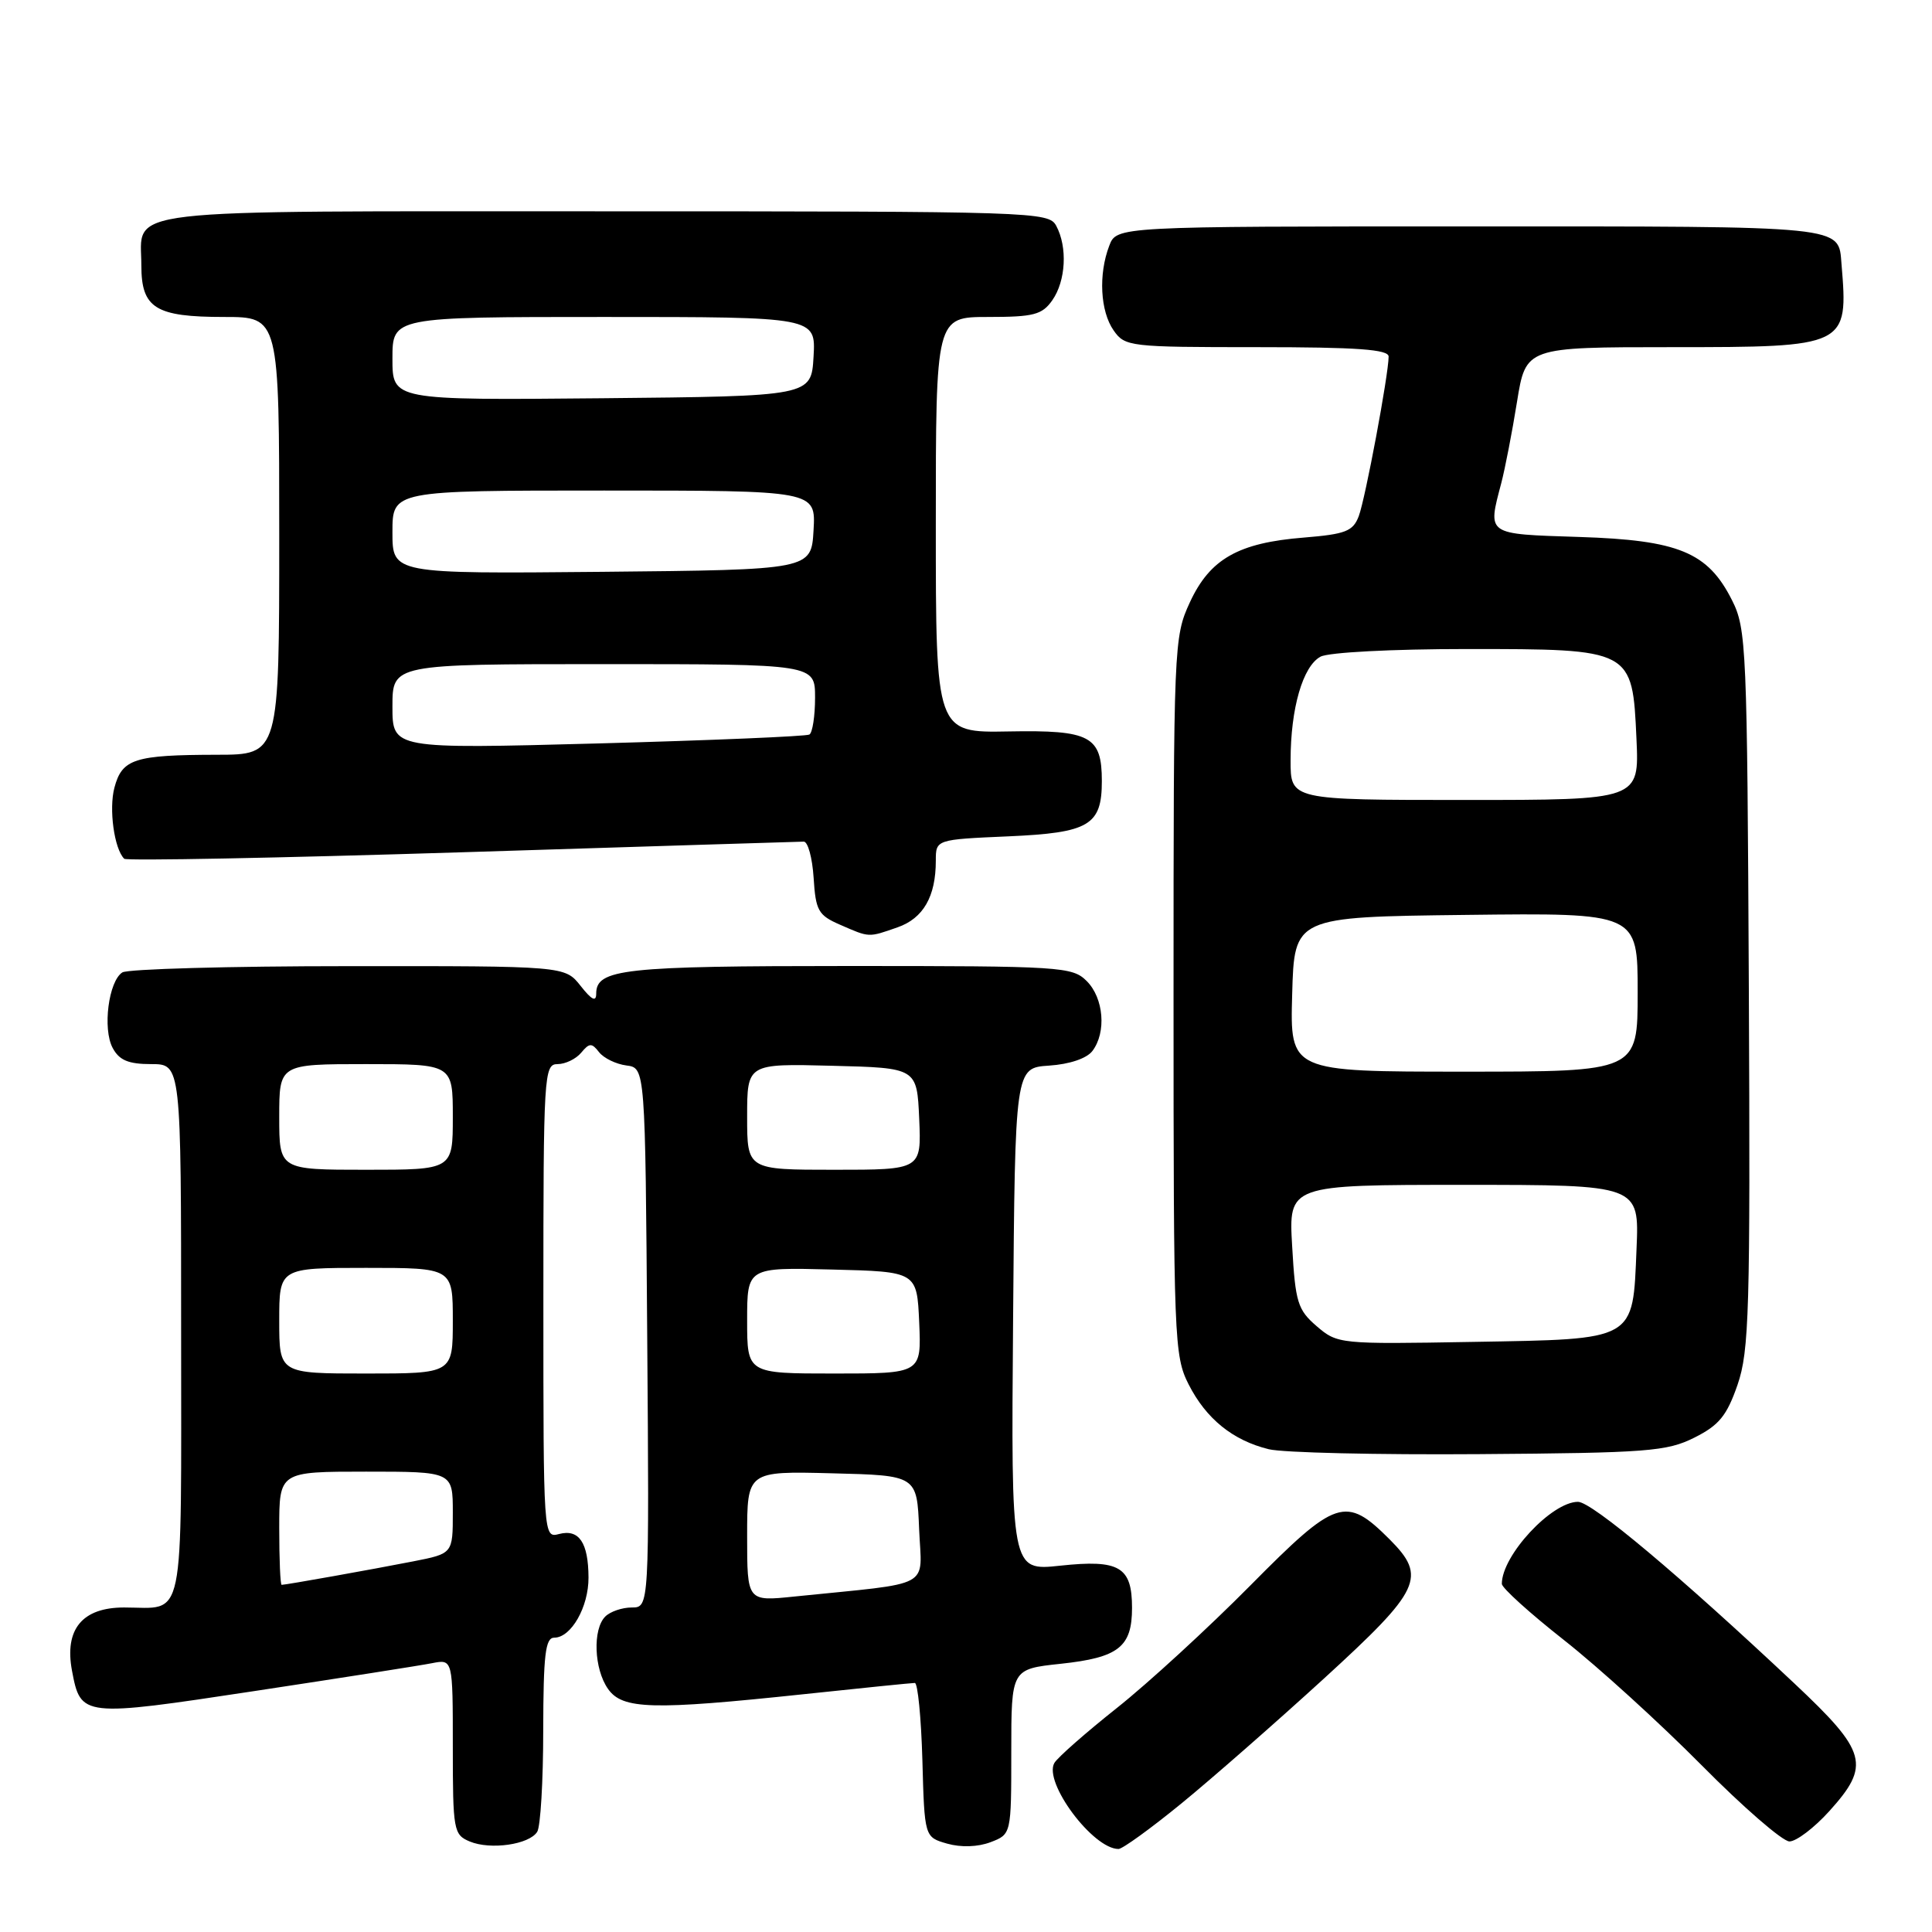 <?xml version="1.0" encoding="UTF-8" standalone="no"?>
<!DOCTYPE svg PUBLIC "-//W3C//DTD SVG 1.1//EN" "http://www.w3.org/Graphics/SVG/1.1/DTD/svg11.dtd" >
<svg xmlns="http://www.w3.org/2000/svg" xmlns:xlink="http://www.w3.org/1999/xlink" version="1.1" viewBox="0 0 256 256">
 <g >
 <path fill="currentColor"
d=" M 71.18 242.73 C 71.62 242.06 71.98 235.99 71.98 229.25 C 72.00 219.25 72.26 217.00 73.44 217.00 C 75.68 217.00 78.00 212.93 77.98 209.03 C 77.96 204.41 76.73 202.58 74.10 203.26 C 72.00 203.81 72.00 203.81 72.00 172.41 C 72.00 142.35 72.08 141.00 73.88 141.00 C 74.91 141.00 76.32 140.32 77.01 139.49 C 78.10 138.18 78.41 138.17 79.38 139.42 C 80.00 140.21 81.62 141.00 83.00 141.18 C 85.50 141.50 85.50 141.50 85.76 177.25 C 86.03 213.00 86.03 213.00 83.71 213.00 C 82.44 213.00 80.86 213.54 80.20 214.20 C 78.51 215.89 78.71 221.14 80.56 223.78 C 82.47 226.52 86.42 226.62 106.50 224.49 C 114.20 223.67 120.82 223.00 121.22 223.00 C 121.61 223.00 122.06 227.60 122.22 233.21 C 122.50 243.43 122.50 243.43 125.50 244.29 C 127.34 244.81 129.56 244.74 131.25 244.10 C 134.00 243.05 134.00 243.05 134.00 232.10 C 134.00 221.16 134.00 221.16 140.55 220.46 C 148.22 219.64 150.00 218.24 150.00 213.05 C 150.00 207.60 148.33 206.62 140.49 207.46 C 133.97 208.16 133.97 208.16 134.24 174.83 C 134.50 141.50 134.50 141.50 139.00 141.20 C 141.72 141.02 144.00 140.25 144.75 139.26 C 146.62 136.80 146.26 132.26 144.00 130.00 C 142.09 128.09 140.67 128.00 112.43 128.00 C 82.59 128.00 79.00 128.39 79.00 131.67 C 79.00 132.80 78.40 132.50 76.93 130.63 C 74.85 128.00 74.85 128.00 46.18 128.02 C 30.40 128.02 16.92 128.40 16.21 128.85 C 14.39 130.01 13.57 136.33 14.93 138.86 C 15.80 140.49 17.01 141.00 20.04 141.00 C 24.00 141.00 24.00 141.00 24.00 176.39 C 24.00 215.99 24.62 213.00 16.44 213.00 C 10.90 213.00 8.51 215.89 9.54 221.38 C 10.70 227.52 10.86 227.54 33.74 224.07 C 45.16 222.34 55.74 220.68 57.25 220.38 C 60.00 219.84 60.00 219.84 60.00 231.45 C 60.00 242.55 60.10 243.11 62.25 244.01 C 64.99 245.15 70.11 244.42 71.18 242.73 Z  M 156.54 238.97 C 160.59 235.66 169.11 228.19 175.46 222.39 C 188.30 210.65 189.10 208.95 184.13 203.97 C 178.31 198.16 177.07 198.57 165.70 210.06 C 160.09 215.73 152.12 223.04 148.00 226.31 C 143.88 229.58 140.15 232.86 139.71 233.60 C 138.23 236.16 144.82 245.00 148.21 245.00 C 148.73 245.00 152.48 242.29 156.54 238.97 Z  M 242.38 240.00 C 247.90 233.89 247.42 232.14 237.75 223.05 C 222.49 208.70 210.93 199.00 209.09 199.00 C 205.60 199.00 199.00 206.10 199.00 209.87 C 199.00 210.40 202.71 213.76 207.25 217.33 C 211.79 220.90 219.99 228.37 225.48 233.91 C 230.97 239.46 236.21 244.00 237.11 244.00 C 238.02 244.00 240.39 242.20 242.38 240.00 Z  M 224.50 190.50 C 227.78 188.86 228.81 187.60 230.23 183.50 C 231.78 179.00 231.93 173.75 231.73 131.00 C 231.51 85.74 231.41 83.31 229.50 79.53 C 226.30 73.17 222.43 71.57 209.25 71.15 C 196.84 70.75 197.11 70.93 198.93 64.00 C 199.43 62.08 200.37 57.24 201.01 53.25 C 202.18 46.00 202.18 46.00 221.52 46.00 C 244.78 46.00 244.92 45.93 244.01 35.00 C 243.59 29.86 244.97 30.00 194.85 30.00 C 147.95 30.00 147.95 30.00 146.98 32.57 C 145.53 36.35 145.79 41.25 147.56 43.78 C 149.06 45.93 149.66 46.00 166.56 46.00 C 179.85 46.00 184.00 46.30 184.00 47.25 C 183.99 49.65 180.91 66.11 180.04 68.40 C 179.28 70.40 178.29 70.78 172.78 71.23 C 164.08 71.92 160.32 74.06 157.66 79.82 C 155.54 84.41 155.50 85.42 155.50 132.00 C 155.50 177.52 155.58 179.66 157.50 183.44 C 159.82 188.00 163.35 190.86 168.12 192.03 C 169.98 192.49 182.53 192.78 196.00 192.68 C 218.29 192.52 220.86 192.32 224.50 190.50 Z  M 118.92 122.88 C 122.34 121.69 124.00 118.80 124.00 114.05 C 124.00 111.24 124.00 111.24 133.62 110.82 C 144.32 110.35 146.00 109.36 146.00 103.50 C 146.00 97.53 144.48 96.72 133.67 96.92 C 124.00 97.10 124.00 97.10 124.00 69.55 C 124.00 42.00 124.00 42.00 130.94 42.00 C 136.98 42.00 138.09 41.71 139.44 39.78 C 141.23 37.22 141.47 32.75 139.96 29.93 C 138.96 28.06 137.24 28.00 80.09 28.00 C 14.39 28.00 18.73 27.49 18.73 35.18 C 18.73 40.84 20.60 42.00 29.69 42.00 C 37.00 42.00 37.00 42.00 37.00 71.00 C 37.00 100.00 37.00 100.00 28.75 100.01 C 17.80 100.03 16.18 100.55 15.16 104.37 C 14.41 107.20 15.13 112.47 16.46 113.79 C 16.75 114.08 36.90 113.69 61.24 112.93 C 85.58 112.16 105.95 111.53 106.50 111.52 C 107.05 111.51 107.64 113.67 107.81 116.32 C 108.08 120.67 108.43 121.28 111.31 122.53 C 115.25 124.25 115.02 124.24 118.92 122.88 Z  M 99.00 203.57 C 99.00 194.93 99.00 194.93 110.25 195.22 C 121.50 195.50 121.50 195.50 121.79 202.63 C 122.12 210.62 123.93 209.64 105.25 211.55 C 99.00 212.20 99.00 212.20 99.00 203.57 Z  M 37.00 202.50 C 37.00 195.00 37.00 195.00 48.50 195.00 C 60.00 195.00 60.00 195.00 60.00 200.43 C 60.00 205.86 60.00 205.86 54.75 206.89 C 49.30 207.96 37.87 210.00 37.32 210.00 C 37.14 210.00 37.00 206.62 37.00 202.50 Z  M 37.00 175.00 C 37.00 168.00 37.00 168.00 48.50 168.00 C 60.00 168.00 60.00 168.00 60.00 175.00 C 60.00 182.00 60.00 182.00 48.50 182.00 C 37.00 182.00 37.00 182.00 37.00 175.00 Z  M 99.00 174.97 C 99.00 167.93 99.00 167.93 110.25 168.22 C 121.50 168.50 121.50 168.50 121.80 175.25 C 122.09 182.00 122.09 182.00 110.55 182.00 C 99.00 182.00 99.00 182.00 99.00 174.97 Z  M 37.00 148.00 C 37.00 141.00 37.00 141.00 48.50 141.00 C 60.00 141.00 60.00 141.00 60.00 148.00 C 60.00 155.00 60.00 155.00 48.50 155.00 C 37.00 155.00 37.00 155.00 37.00 148.00 Z  M 99.00 147.97 C 99.00 140.93 99.00 140.93 110.25 141.22 C 121.50 141.50 121.50 141.50 121.80 148.25 C 122.09 155.00 122.09 155.00 110.55 155.00 C 99.00 155.00 99.00 155.00 99.00 147.97 Z  M 174.47 175.73 C 171.95 173.56 171.64 172.57 171.22 165.17 C 170.74 157.00 170.74 157.00 193.97 157.00 C 217.21 157.00 217.21 157.00 216.85 165.46 C 216.34 177.76 216.91 177.43 195.09 177.81 C 177.51 178.12 177.22 178.09 174.47 175.73 Z  M 171.22 131.75 C 171.50 121.50 171.50 121.50 194.25 121.23 C 217.00 120.96 217.00 120.96 217.00 131.48 C 217.00 142.00 217.00 142.00 193.97 142.00 C 170.93 142.00 170.93 142.00 171.22 131.75 Z  M 171.01 100.75 C 171.01 93.86 172.63 88.27 174.98 87.01 C 176.05 86.44 184.46 86.00 194.32 86.00 C 216.32 86.00 216.30 85.99 216.84 97.90 C 217.21 106.00 217.21 106.00 194.11 106.00 C 171.00 106.00 171.00 106.00 171.01 100.75 Z  M 52.00 93.62 C 52.00 88.00 52.00 88.00 80.00 88.00 C 108.00 88.00 108.00 88.00 108.00 92.44 C 108.00 94.88 107.66 97.08 107.25 97.33 C 106.84 97.57 94.24 98.10 79.25 98.51 C 52.00 99.24 52.00 99.24 52.00 93.62 Z  M 52.00 70.52 C 52.00 65.00 52.00 65.00 80.05 65.00 C 108.10 65.00 108.10 65.00 107.80 70.25 C 107.50 75.50 107.50 75.50 79.75 75.77 C 52.00 76.03 52.00 76.03 52.00 70.52 Z  M 52.00 47.52 C 52.00 42.00 52.00 42.00 80.05 42.00 C 108.10 42.00 108.10 42.00 107.80 47.25 C 107.50 52.50 107.50 52.50 79.75 52.77 C 52.00 53.03 52.00 53.03 52.00 47.52 Z "/>
</g>
</svg>